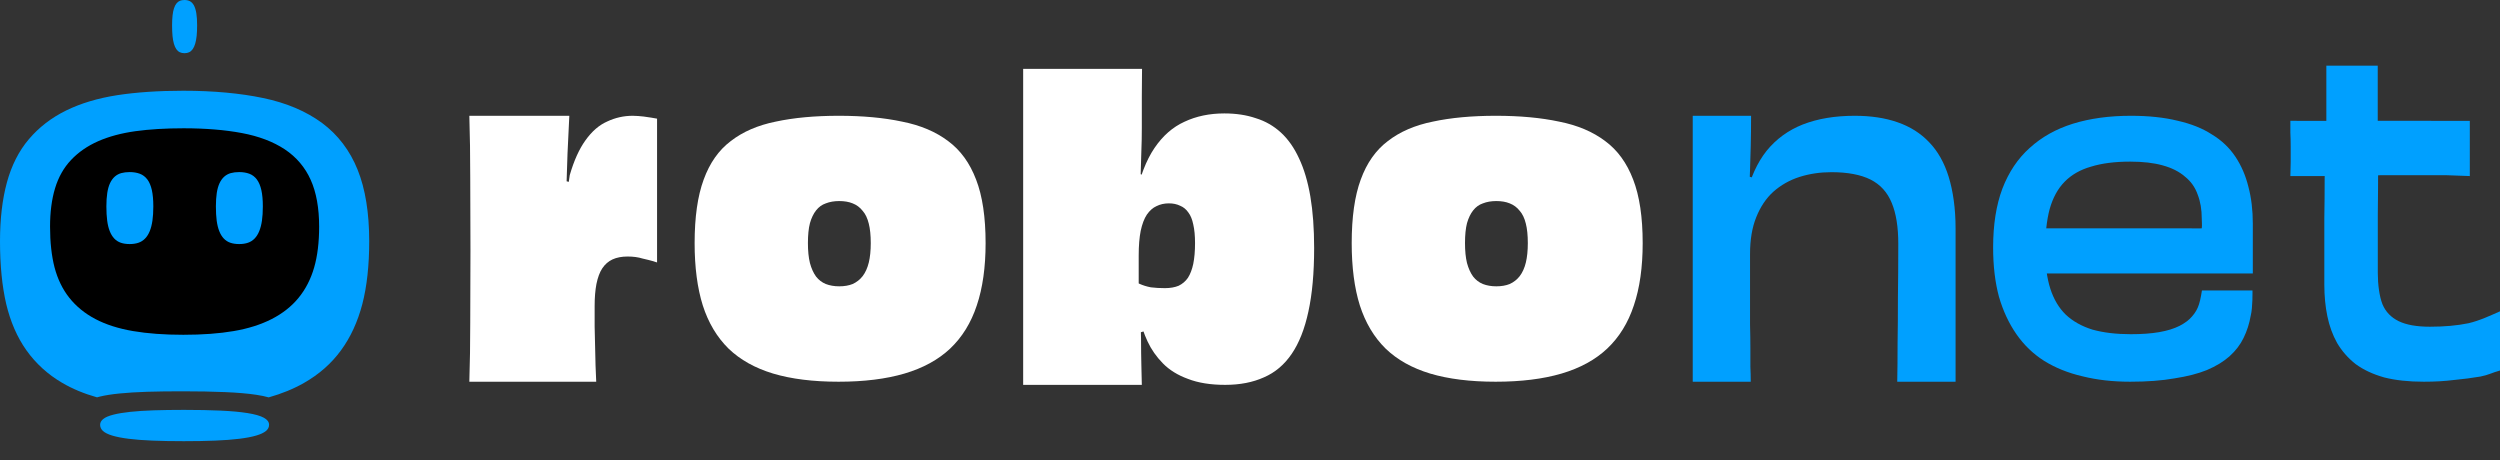<svg width="125" height="23" viewBox="0 0 125 23" fill="none" xmlns="http://www.w3.org/2000/svg">
  <rect x="0" y="0" width="125" height="23" fill="#333333" stroke="none"/>
  <path
    d="M114.518 6.041L115.932 6.044L117.595 6.041H119.495H121.479L121.821 6.044H123.491V6.922V7.925V8.803L122.34 8.761H121.715H121.089H119.787H119.016L118.245 8.803C118.245 8.803 117.408 8.803 116.96 8.803H115.675H114.518C114.518 8.631 114.535 8.315 114.535 8.086C114.535 7.856 114.535 7.612 114.535 7.354C114.535 7.095 114.529 6.851 114.518 6.622C114.518 6.378 114.518 6.213 114.518 6.041ZM116.317 3.285H116.96H117.602H118.116H118.544H118.887V4.479V5.668C118.876 6.457 118.918 7.239 118.907 8.086C118.907 8.932 118.901 9.815 118.89 10.734C118.89 11.652 118.89 12.628 118.89 13.661C118.89 14.207 118.968 14.829 119.125 15.217C119.282 15.59 119.551 15.87 119.932 16.057C120.313 16.243 120.835 16.336 121.496 16.336C122.213 16.336 122.852 16.279 123.413 16.164C123.984 16.035 124.574 15.753 125 15.566V16.114V16.739V17.365V17.991V18.526C124.574 18.641 124.455 18.742 124.018 18.828C123.592 18.9 123.149 18.957 122.69 19C122.23 19.058 121.731 19.086 121.193 19.086C120.431 19.086 119.77 19.014 119.209 18.871C118.649 18.713 118.172 18.491 117.78 18.203C117.399 17.902 117.091 17.55 116.855 17.149C116.631 16.747 116.469 16.302 116.368 15.814C116.267 15.326 116.216 14.795 116.216 14.221C116.216 13.819 116.216 13.338 116.216 12.779C116.216 12.205 116.216 11.588 116.216 10.927C116.228 10.267 116.233 9.593 116.233 8.904C116.244 8.201 116.317 7.512 116.317 6.837C116.317 6.148 116.317 5.518 116.317 4.915C116.317 4.298 116.317 3.744 116.317 3.285Z"
    fill="#00A0FF" />
  <path
    d="M106.508 19.086C105.64 19.086 104.846 18.996 104.127 18.816C103.407 18.649 102.768 18.392 102.208 18.044C101.66 17.697 101.198 17.252 100.821 16.71C100.444 16.168 100.153 15.543 99.947 14.835C99.753 14.112 99.656 13.292 99.656 12.375C99.656 11.236 99.81 10.256 100.118 9.436C100.438 8.602 100.895 7.922 101.489 7.393C102.083 6.852 102.802 6.449 103.647 6.185C104.504 5.921 105.469 5.789 106.542 5.789C107.433 5.789 108.215 5.872 108.889 6.039C109.563 6.192 110.134 6.421 110.602 6.727C111.082 7.018 111.47 7.387 111.767 7.831C112.064 8.276 112.281 8.776 112.418 9.332C112.567 9.888 112.641 10.506 112.641 11.187L112.641 11.957V12.693V13.674H111.472C111.072 13.674 110.174 13.674 110.174 13.674C110.174 13.674 109.175 13.674 108.615 13.674C108.056 13.674 107.426 13.674 106.798 13.674C106.181 13.674 104.98 13.674 104.98 13.674C104.374 13.674 103.292 13.674 103.292 13.674C102.766 13.674 102.123 13.674 102.123 13.674L101.993 11.415H103.305H104.85H106.542H107.966H109.394C109.394 11.415 109.883 11.428 110.191 11.415L109.986 12.062C110.02 11.937 110.078 11.5 110.088 11.415C110.111 11.22 110.088 11.173 110.088 10.937C110.088 10.478 110.02 10.075 109.883 9.728C109.757 9.367 109.546 9.068 109.249 8.832C108.963 8.582 108.592 8.394 108.135 8.269C107.69 8.144 107.148 8.081 106.508 8.081C105.743 8.081 105.092 8.165 104.555 8.331C104.018 8.484 103.579 8.734 103.236 9.082C102.893 9.429 102.642 9.888 102.482 10.457C102.334 11.013 102.26 11.701 102.26 12.521C102.26 13.257 102.345 13.896 102.517 14.438C102.688 14.966 102.945 15.397 103.287 15.731C103.641 16.064 104.087 16.314 104.624 16.481C105.172 16.634 105.811 16.71 106.542 16.71C107.09 16.71 107.564 16.676 107.964 16.606C108.364 16.537 108.701 16.432 108.975 16.294C109.249 16.154 109.46 15.995 109.609 15.814C109.769 15.633 109.883 15.432 109.951 15.21C110.031 14.973 110.097 14.522 110.097 14.522H110.465H110.688H110.911H111.407H112.065H112.624C112.624 14.522 112.641 15.378 112.538 15.772C112.469 16.175 112.35 16.55 112.178 16.898C112.018 17.231 111.784 17.537 111.476 17.815C111.179 18.079 110.802 18.308 110.345 18.503C109.9 18.683 109.357 18.822 108.718 18.92C108.09 19.031 107.353 19.086 106.508 19.086Z"
    fill="#00A0FF" />
  <path
    d="M97.779 19.086H94.862C94.874 18.508 94.879 17.872 94.879 17.177C94.891 16.469 94.896 15.702 94.896 14.878C94.908 14.039 94.914 13.143 94.914 12.188C94.914 11.349 94.805 10.669 94.588 10.149C94.37 9.614 94.016 9.223 93.524 8.977C93.032 8.732 92.38 8.609 91.568 8.609C91.008 8.609 90.476 8.688 89.973 8.847C89.481 9.006 89.046 9.252 88.669 9.585C88.303 9.917 88.017 10.344 87.811 10.865C87.605 11.371 87.502 11.986 87.502 12.709C87.502 13.446 87.502 14.104 87.502 14.683C87.502 15.261 87.502 15.775 87.502 16.223C87.514 16.657 87.519 17.047 87.519 17.394C87.519 17.741 87.519 18.052 87.519 18.327C87.531 18.602 87.537 18.855 87.537 19.086H84.637V17.33V15.323V12.758V9.013V5.789H87.554C87.554 6.237 87.548 6.931 87.537 7.307C87.525 7.683 87.514 8.074 87.502 8.479C87.491 8.883 87.474 9.361 87.451 9.91L87.382 8.804L87.794 8.934L87.296 9.823C87.514 8.898 87.857 8.139 88.326 7.546C88.806 6.953 89.412 6.512 90.144 6.222C90.888 5.933 91.751 5.789 92.735 5.789C93.547 5.789 94.262 5.897 94.879 6.114C95.508 6.331 96.034 6.664 96.458 7.112C96.892 7.56 97.218 8.139 97.436 8.847C97.653 9.556 97.779 10.431 97.779 11.415V12.513V13.46V14.228V14.995V17.041L97.779 19.086Z"
    fill="#00A0FF" />
  <path
    d="M43.538 12.155C43.538 11.766 43.505 11.441 43.439 11.182C43.372 10.909 43.27 10.695 43.13 10.539C42.998 10.37 42.832 10.247 42.634 10.169C42.443 10.091 42.219 10.053 41.962 10.053C41.712 10.053 41.488 10.091 41.289 10.169C41.098 10.234 40.937 10.351 40.804 10.52C40.672 10.688 40.569 10.903 40.496 11.162C40.429 11.422 40.396 11.753 40.396 12.155C40.396 12.545 40.429 12.876 40.496 13.148C40.569 13.421 40.672 13.648 40.804 13.83C40.937 13.998 41.098 14.122 41.289 14.2C41.488 14.277 41.712 14.316 41.962 14.316C42.219 14.316 42.443 14.277 42.634 14.2C42.832 14.109 42.998 13.979 43.13 13.81C43.27 13.628 43.372 13.401 43.439 13.129C43.505 12.856 43.538 12.532 43.538 12.155ZM49.28 12.155C49.28 13.362 49.133 14.401 48.84 15.27C48.553 16.14 48.108 16.86 47.506 17.431C46.911 17.99 46.15 18.405 45.224 18.678C44.298 18.95 43.2 19.086 41.928 19.086C40.657 19.086 39.566 18.95 38.655 18.678C37.751 18.405 37.009 17.99 36.428 17.431C35.848 16.86 35.418 16.14 35.139 15.27C34.867 14.401 34.731 13.362 34.731 12.155C34.731 10.857 34.882 9.799 35.183 8.982C35.484 8.151 35.936 7.508 36.539 7.054C37.141 6.587 37.891 6.262 38.787 6.081C39.691 5.886 40.742 5.789 41.94 5.789C43.137 5.789 44.192 5.886 45.103 6.081C46.022 6.262 46.789 6.587 47.407 7.054C48.024 7.508 48.49 8.151 48.806 8.982C49.122 9.799 49.28 10.857 49.28 12.155Z"
    fill="white" />
  <path
    d="M59.752 12.158C59.752 11.787 59.722 11.475 59.663 11.223C59.612 10.971 59.53 10.772 59.419 10.626C59.309 10.467 59.172 10.354 59.009 10.288C58.846 10.208 58.658 10.168 58.444 10.168C58.214 10.168 58.007 10.215 57.822 10.308C57.645 10.387 57.486 10.527 57.346 10.726C57.213 10.925 57.109 11.197 57.035 11.541C56.969 11.873 56.935 12.284 56.935 12.775V14.507L56.481 13.91C56.629 14.016 56.791 14.109 56.969 14.188C57.146 14.268 57.338 14.328 57.545 14.367C57.76 14.394 57.992 14.407 58.244 14.407C58.51 14.407 58.739 14.367 58.931 14.288C59.124 14.195 59.279 14.062 59.397 13.89C59.516 13.704 59.604 13.472 59.663 13.193C59.722 12.901 59.752 12.556 59.752 12.158ZM57.091 19.243H51.158V16.527V13.988V10.972V8.75V6.775V5.047V3.442H57.102C57.094 3.893 57.091 4.357 57.091 4.835C57.091 5.313 57.091 5.83 57.091 6.387C57.091 6.812 57.083 7.203 57.068 7.561C57.061 7.92 57.05 8.291 57.035 8.676C57.02 9.06 56.998 9.505 56.969 10.009L56.825 8.616L57.357 8.855L56.758 9.91C56.987 8.848 57.309 8.012 57.723 7.402C58.137 6.792 58.636 6.354 59.22 6.089C59.811 5.81 60.477 5.671 61.216 5.671C61.8 5.671 62.325 5.75 62.791 5.91C63.264 6.055 63.681 6.294 64.044 6.626C64.406 6.958 64.709 7.389 64.953 7.92C65.204 8.45 65.393 9.087 65.519 9.83C65.644 10.573 65.707 11.429 65.707 12.397C65.707 13.644 65.611 14.706 65.419 15.581C65.234 16.444 64.957 17.147 64.587 17.691C64.218 18.235 63.755 18.626 63.201 18.865C62.646 19.117 62 19.243 61.26 19.243C60.528 19.243 59.907 19.143 59.397 18.944C58.887 18.759 58.469 18.5 58.144 18.168C57.819 17.837 57.564 17.472 57.379 17.074C57.194 16.676 57.057 16.271 56.969 15.86C56.88 15.448 56.813 15.07 56.769 14.726L57.556 16.457L56.703 16.715L56.946 14.686C56.991 15.203 57.02 15.707 57.035 16.198C57.05 16.689 57.057 17.173 57.057 17.651C57.057 17.85 57.061 18.049 57.068 18.248C57.076 18.434 57.083 19.031 57.091 19.243Z"
    fill="white" />
  <path
    d="M76.391 12.155C76.391 11.766 76.358 11.441 76.292 11.182C76.226 10.909 76.123 10.695 75.984 10.539C75.851 10.37 75.686 10.247 75.487 10.169C75.296 10.091 75.072 10.053 74.815 10.053C74.565 10.053 74.341 10.091 74.143 10.169C73.952 10.234 73.79 10.351 73.658 10.52C73.525 10.688 73.423 10.903 73.349 11.162C73.283 11.422 73.25 11.753 73.25 12.155C73.25 12.545 73.283 12.876 73.349 13.148C73.423 13.421 73.525 13.648 73.658 13.83C73.79 13.998 73.952 14.122 74.143 14.2C74.341 14.277 74.565 14.316 74.815 14.316C75.072 14.316 75.296 14.277 75.487 14.2C75.686 14.109 75.851 13.979 75.984 13.81C76.123 13.628 76.226 13.401 76.292 13.129C76.358 12.856 76.391 12.532 76.391 12.155ZM82.134 12.155C82.134 13.362 81.987 14.401 81.693 15.27C81.406 16.14 80.962 16.86 80.359 17.431C79.764 17.99 79.004 18.405 78.078 18.678C77.152 18.95 76.053 19.086 74.782 19.086C73.511 19.086 72.42 18.95 71.508 18.678C70.605 18.405 69.862 17.99 69.282 17.431C68.701 16.86 68.272 16.14 67.992 15.27C67.72 14.401 67.585 13.362 67.585 12.155C67.585 10.857 67.735 9.799 68.036 8.982C68.338 8.151 68.79 7.508 69.392 7.054C69.995 6.587 70.744 6.262 71.641 6.081C72.544 5.886 73.595 5.789 74.793 5.789C75.991 5.789 77.045 5.886 77.957 6.081C78.875 6.262 79.643 6.587 80.26 7.054C80.877 7.508 81.344 8.151 81.66 8.982C81.976 9.799 82.134 10.857 82.134 12.155Z"
    fill="white" />
  <path
    d="M29.811 19.086H23.467C23.497 18.159 23.512 17.177 23.512 16.14C23.519 15.104 23.523 13.883 23.523 12.478C23.523 11.101 23.519 9.901 23.512 8.878C23.512 7.841 23.497 6.702 23.467 5.789H28.466C28.436 6.375 28.406 7.112 28.376 7.671C28.354 8.216 28.32 9.389 28.32 9.389L28.286 11.394L28.225 10.208L28.163 9.021L28.555 9.123L28.107 11.394L28.488 8.755C28.697 8.032 28.959 7.453 29.273 7.016C29.594 6.566 29.956 6.252 30.36 6.075C30.764 5.884 31.189 5.789 31.638 5.789C31.803 5.789 32.027 5.809 32.185 5.827C32.314 5.841 32.441 5.861 32.568 5.883L32.853 5.933V7.731V9.464V11.356V13.122C32.462 12.996 32.348 12.983 32.131 12.928C31.914 12.86 31.664 12.826 31.38 12.826C31.088 12.826 30.838 12.874 30.629 12.969C30.42 13.065 30.248 13.215 30.113 13.419C29.986 13.611 29.889 13.87 29.822 14.197C29.762 14.511 29.732 14.879 29.732 15.302C29.732 15.643 29.732 15.984 29.732 16.325C29.74 16.666 29.747 17 29.755 17.327C29.762 17.654 29.77 17.968 29.777 18.268C29.785 18.568 29.796 18.841 29.811 19.086Z"
    fill="white" />
  <path
    d="M9.19 22.059C8.595 22.059 8.065 22.049 7.612 22.03C7.156 22.012 6.758 21.981 6.429 21.939C6.098 21.897 5.824 21.843 5.61 21.778C5.398 21.713 5.244 21.636 5.148 21.549C5.055 21.462 5.006 21.358 5.006 21.239C5.006 21.13 5.059 21.032 5.163 20.949C5.269 20.864 5.438 20.792 5.665 20.734C5.893 20.676 6.179 20.628 6.518 20.592C6.853 20.556 7.246 20.531 7.689 20.516C8.126 20.502 8.634 20.494 9.2 20.494C9.884 20.494 10.499 20.506 11.026 20.53C11.562 20.554 12.015 20.596 12.378 20.654C12.74 20.712 13.014 20.79 13.191 20.886C13.366 20.98 13.454 21.099 13.454 21.239C13.454 21.358 13.402 21.462 13.298 21.549C13.192 21.637 13.028 21.714 12.809 21.778C12.59 21.843 12.305 21.897 11.964 21.939C11.626 21.981 11.223 22.012 10.771 22.03C10.322 22.049 9.79 22.059 9.189 22.059H9.19Z"
    fill="#00A0FF" />
  <path
    d="M9.224 2.66C9.136 2.66 9.058 2.643 8.991 2.612C8.923 2.58 8.864 2.528 8.815 2.457C8.766 2.386 8.726 2.293 8.694 2.183C8.662 2.073 8.64 1.941 8.625 1.792C8.612 1.645 8.604 1.468 8.604 1.266C8.604 1.08 8.612 0.914 8.628 0.773C8.643 0.63 8.668 0.507 8.702 0.408C8.736 0.309 8.778 0.228 8.828 0.167C8.878 0.106 8.936 0.063 9.002 0.037C9.067 0.013 9.142 0 9.226 0C9.327 0 9.418 0.021 9.496 0.061C9.576 0.102 9.643 0.173 9.697 0.272C9.75 0.371 9.791 0.504 9.817 0.666C9.843 0.825 9.856 1.028 9.856 1.266C9.856 1.468 9.848 1.646 9.833 1.793C9.817 1.942 9.793 2.073 9.76 2.183C9.728 2.294 9.686 2.386 9.635 2.457C9.585 2.528 9.525 2.58 9.458 2.612C9.392 2.643 9.313 2.66 9.224 2.66H9.224Z"
    fill="#00A0FF" />
  <path fill-rule="evenodd" clip-rule="evenodd"
    d="M13.435 19.869C13.265 19.82 13.06 19.777 12.824 19.741C12.401 19.677 11.872 19.631 11.247 19.605C10.632 19.578 9.915 19.565 9.116 19.565C8.456 19.565 7.863 19.573 7.353 19.589C6.837 19.606 6.379 19.634 5.987 19.673C5.592 19.712 5.259 19.765 4.993 19.829C4.943 19.841 4.896 19.854 4.851 19.867C4.2 19.683 3.616 19.44 3.108 19.141C2.386 18.719 1.786 18.17 1.319 17.512C0.855 16.859 0.519 16.078 0.309 15.193C0.106 14.318 0 13.264 0 12.065C0 10.958 0.115 9.968 0.343 9.131C0.573 8.28 0.943 7.549 1.44 6.964C1.938 6.375 2.562 5.891 3.302 5.527C4.036 5.166 4.894 4.909 5.861 4.759C6.817 4.612 7.926 4.537 9.164 4.537C10.659 4.537 12.002 4.66 13.154 4.901C14.325 5.144 15.316 5.567 16.108 6.153C16.899 6.742 17.499 7.531 17.884 8.494C18.267 9.444 18.461 10.647 18.461 12.065C18.461 13.267 18.345 14.321 18.118 15.198C17.887 16.084 17.53 16.862 17.051 17.515C16.572 18.173 15.95 18.719 15.204 19.144C14.681 19.443 14.087 19.686 13.435 19.869Z"
    fill="#00A0FF" />
  <path
    d="M9.166 16.739C8.218 16.739 7.374 16.677 6.653 16.554C5.926 16.43 5.292 16.228 4.768 15.951C4.242 15.675 3.805 15.317 3.464 14.887C3.126 14.461 2.881 13.951 2.728 13.373C2.58 12.802 2.503 12.113 2.503 11.33C2.503 10.607 2.587 9.961 2.753 9.414C2.921 8.858 3.19 8.381 3.553 7.999C3.915 7.614 4.37 7.298 4.91 7.06C5.444 6.825 6.07 6.657 6.775 6.559C7.471 6.463 8.28 6.414 9.181 6.414C10.271 6.414 11.25 6.494 12.09 6.652C12.943 6.811 13.665 7.087 14.242 7.469C14.819 7.854 15.257 8.369 15.537 8.998C15.816 9.618 15.957 10.405 15.957 11.33C15.957 12.115 15.873 12.803 15.707 13.376C15.54 13.955 15.279 14.463 14.93 14.889C14.58 15.319 14.127 15.675 13.584 15.953C13.044 16.229 12.404 16.432 11.683 16.554C10.969 16.677 10.121 16.739 9.164 16.739H9.166Z"
    fill="black" />
  <path
    d="M6.481 12.203C6.316 12.203 6.169 12.181 6.043 12.138C5.916 12.095 5.806 12.024 5.714 11.928C5.623 11.832 5.546 11.707 5.487 11.557C5.428 11.409 5.385 11.231 5.359 11.03C5.333 10.83 5.319 10.591 5.319 10.318C5.319 10.066 5.334 9.84 5.363 9.65C5.392 9.456 5.439 9.29 5.502 9.157C5.566 9.023 5.645 8.913 5.739 8.83C5.832 8.748 5.941 8.689 6.064 8.655C6.186 8.622 6.327 8.604 6.484 8.604C6.674 8.604 6.845 8.633 6.991 8.687C7.14 8.743 7.266 8.839 7.367 8.972C7.468 9.106 7.544 9.286 7.593 9.505C7.641 9.721 7.666 9.995 7.666 10.318C7.666 10.591 7.651 10.831 7.622 11.031C7.593 11.232 7.548 11.409 7.487 11.558C7.426 11.708 7.347 11.832 7.252 11.929C7.158 12.025 7.046 12.096 6.921 12.138C6.796 12.181 6.648 12.203 6.481 12.203H6.481Z"
    fill="#00A0FF" />
  <path
    d="M11.957 12.203C11.792 12.203 11.645 12.181 11.519 12.138C11.392 12.095 11.281 12.024 11.19 11.928C11.098 11.832 11.022 11.707 10.963 11.557C10.904 11.409 10.861 11.231 10.834 11.03C10.808 10.83 10.795 10.591 10.795 10.318C10.795 10.066 10.81 9.84 10.838 9.65C10.868 9.456 10.915 9.29 10.978 9.157C11.041 9.023 11.121 8.913 11.215 8.83C11.308 8.748 11.417 8.689 11.54 8.655C11.661 8.622 11.803 8.604 11.96 8.604C12.15 8.604 12.321 8.633 12.467 8.687C12.616 8.743 12.742 8.839 12.842 8.972C12.943 9.106 13.019 9.286 13.068 9.505C13.117 9.721 13.142 9.995 13.142 10.318C13.142 10.591 13.127 10.831 13.098 11.031C13.069 11.232 13.023 11.409 12.962 11.558C12.902 11.708 12.822 11.832 12.728 11.929C12.634 12.025 12.522 12.096 12.396 12.138C12.272 12.181 12.124 12.203 11.957 12.203H11.957Z"
    fill="#00A0FF" />
</svg>
  